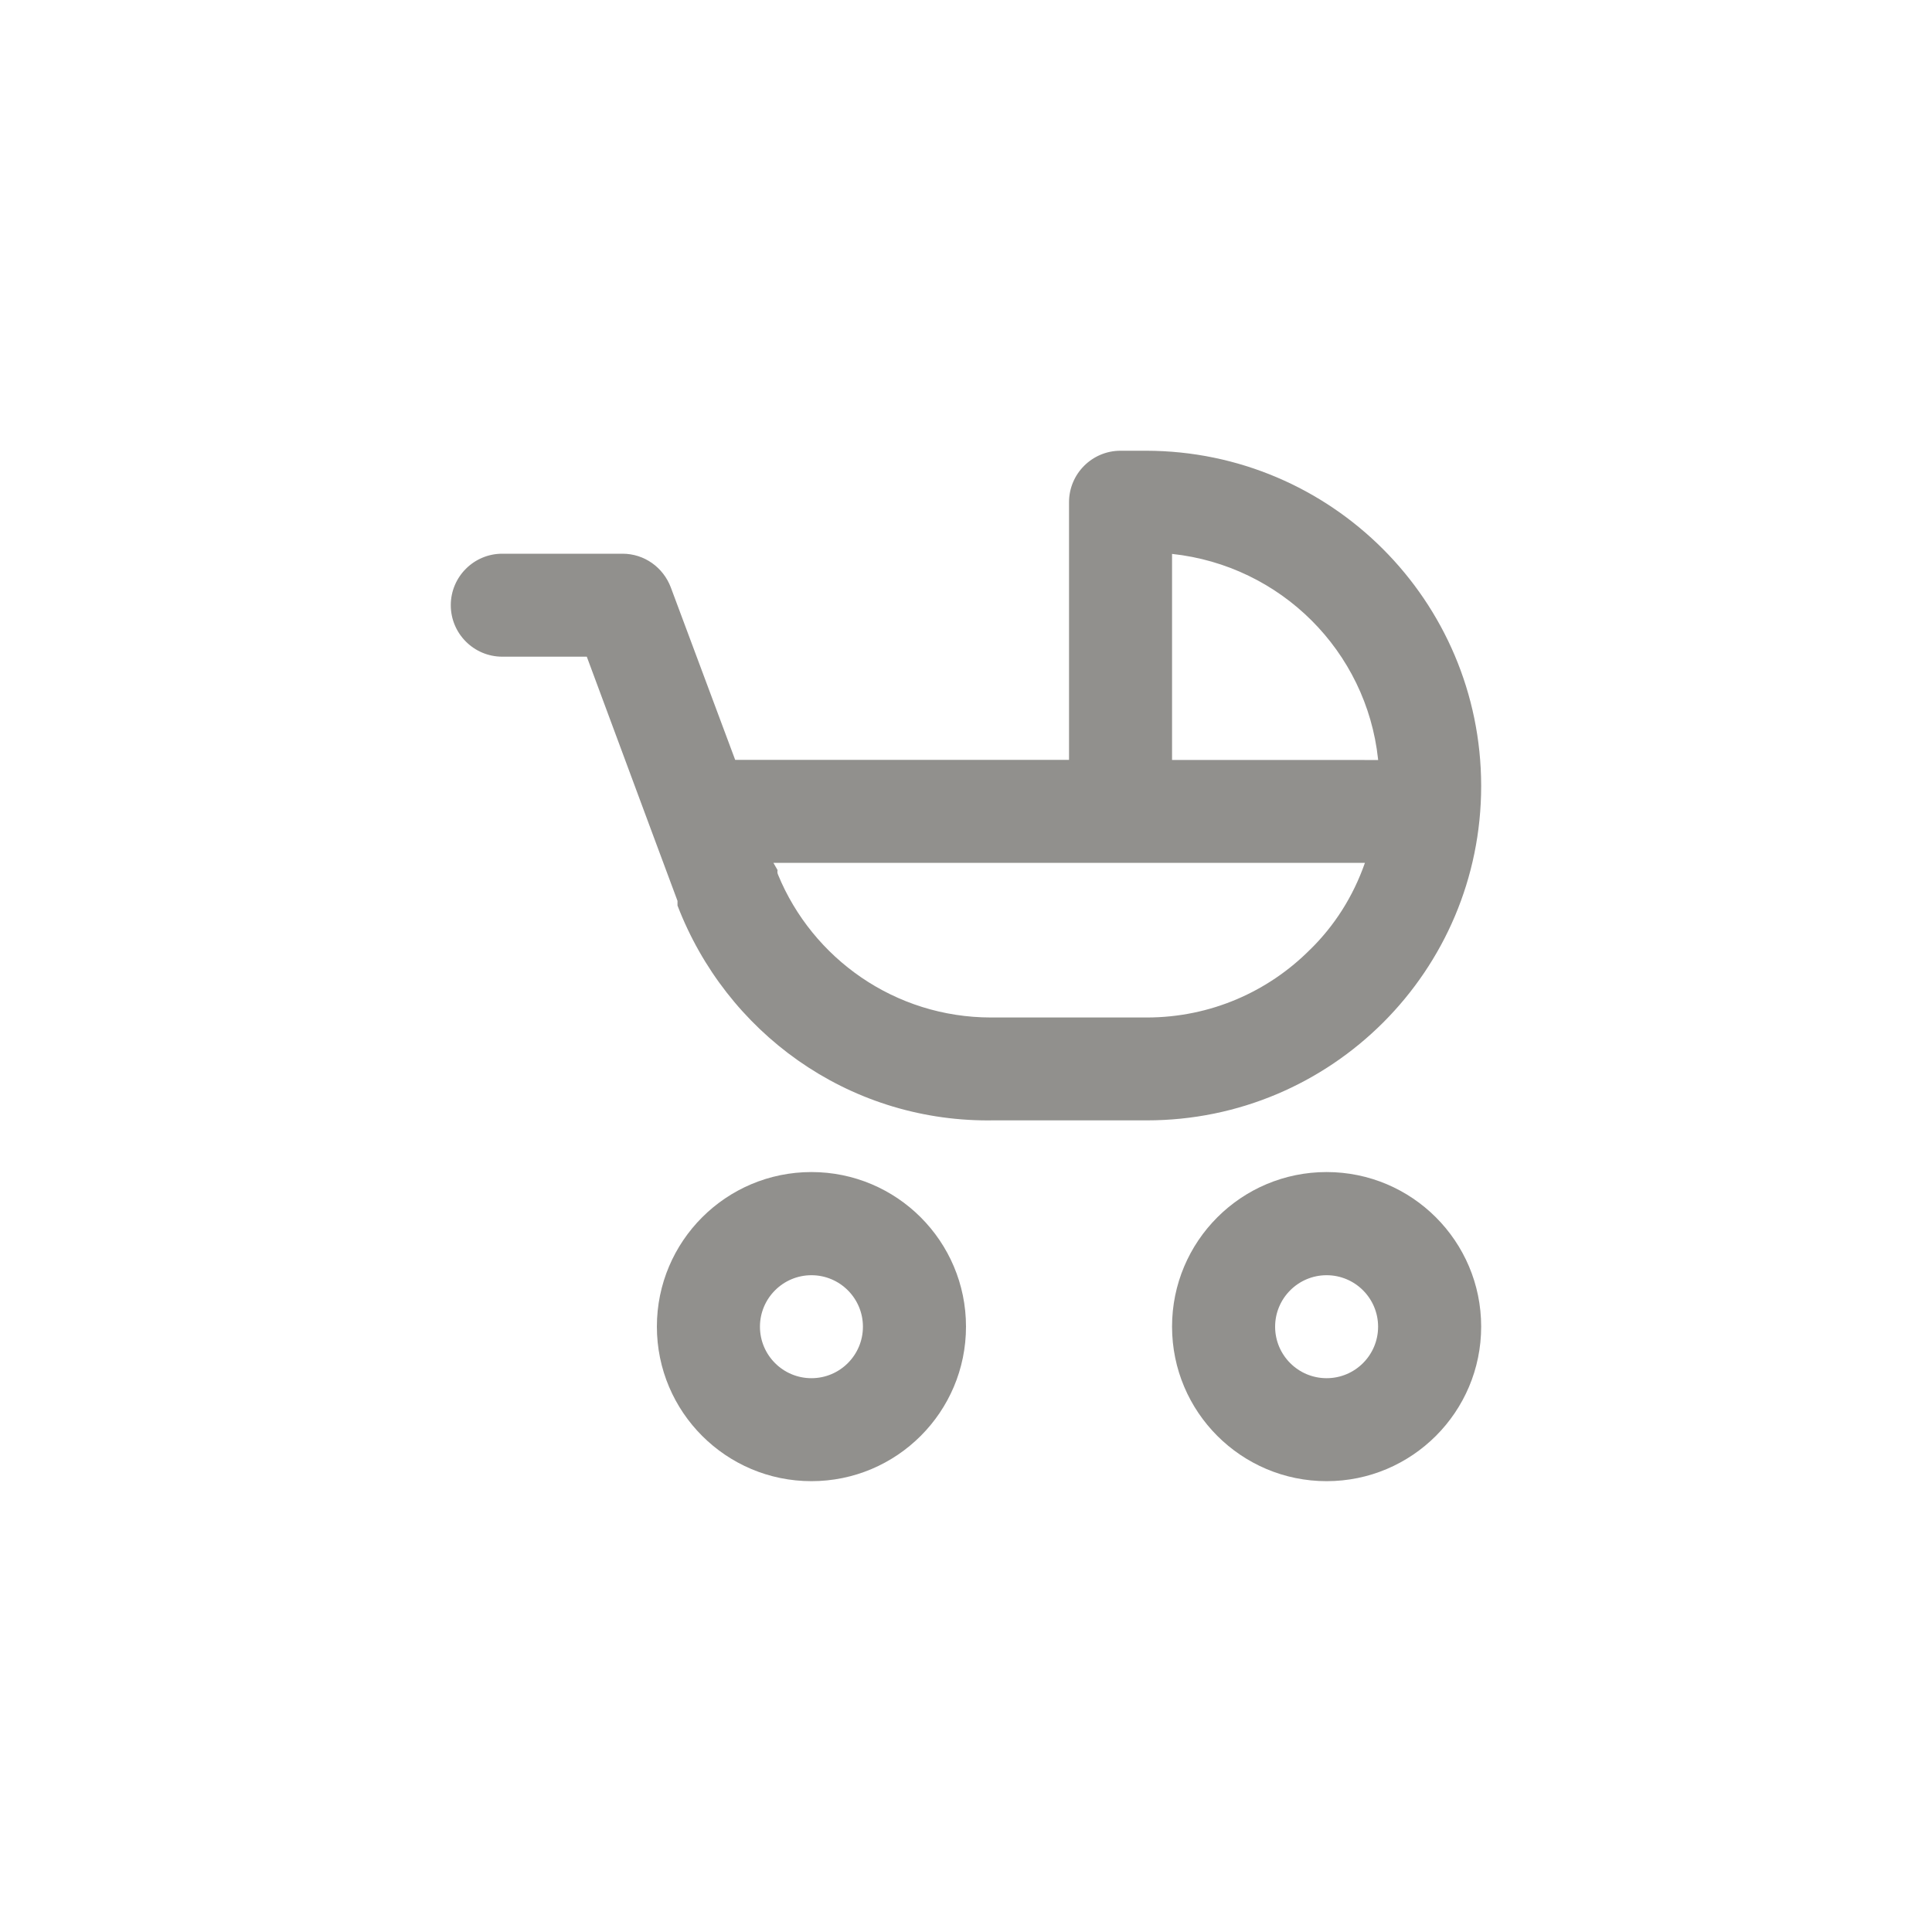<!-- Generated by IcoMoon.io -->
<svg version="1.1" xmlns="http://www.w3.org/2000/svg" width="40" height="40" viewBox="0 0 40 40">
<title>ul-baby-carriage</title>
<path fill="#91908d" d="M27.466 24.266c-1.767 0-3.2 1.433-3.2 3.2s1.433 3.2 3.2 3.2c1.767 0 3.2-1.433 3.2-3.2v0c0-1.767-1.433-3.2-3.2-3.2v0zM27.466 28.534c-0.589 0-1.066-0.478-1.066-1.066s0.478-1.066 1.066-1.066c0.589 0 1.066 0.478 1.066 1.066v0c0 0.589-0.478 1.066-1.066 1.066v0zM16.8 24.266c-1.767 0-3.2 1.433-3.2 3.2s1.433 3.2 3.2 3.2c1.767 0 3.2-1.433 3.2-3.2v0c0-1.767-1.433-3.2-3.2-3.2v0zM16.8 28.534c-0.589 0-1.066-0.478-1.066-1.066s0.478-1.066 1.066-1.066c0.589 0 1.066 0.478 1.066 1.066v0c0 0.589-0.478 1.066-1.066 1.066v0zM30.666 16.266c-0.006-3.826-3.106-6.927-6.933-6.934h-0.534c-0.589 0-1.066 0.478-1.066 1.066v0 5.334h-6.912l-1.334-3.574c-0.156-0.409-0.544-0.694-0.999-0.694-0.002 0-0.002 0-0.004 0h-2.485c-0.589 0-1.066 0.478-1.066 1.066s0.478 1.066 1.066 1.066v0h1.75l1.334 3.594 0.544 1.462v0.096c1.007 2.622 3.505 4.449 6.429 4.449 0.027 0 0.055 0 0.082-0.001h3.196c0.003 0 0.007 0 0.010 0 3.823 0 6.922-3.099 6.922-6.922 0-0.004 0-0.007 0-0.011v0.001zM27.126 19.658c-0.864 0.87-2.061 1.408-3.383 1.408-0.003 0-0.006 0-0.010 0h-3.199c-0.004 0-0.010 0-0.014 0-1.991 0-3.698-1.221-4.411-2.955l-0.011-0.032c-0.002-0.010-0.003-0.021-0.003-0.032s0.002-0.022 0.004-0.033v0.001l-0.086-0.15h12.246c-0.246 0.703-0.633 1.303-1.13 1.791l-0.001 0.001zM24.266 15.734v-4.266c2.253 0.242 4.025 2.014 4.265 4.246l0.002 0.021z"></path>
</svg>
